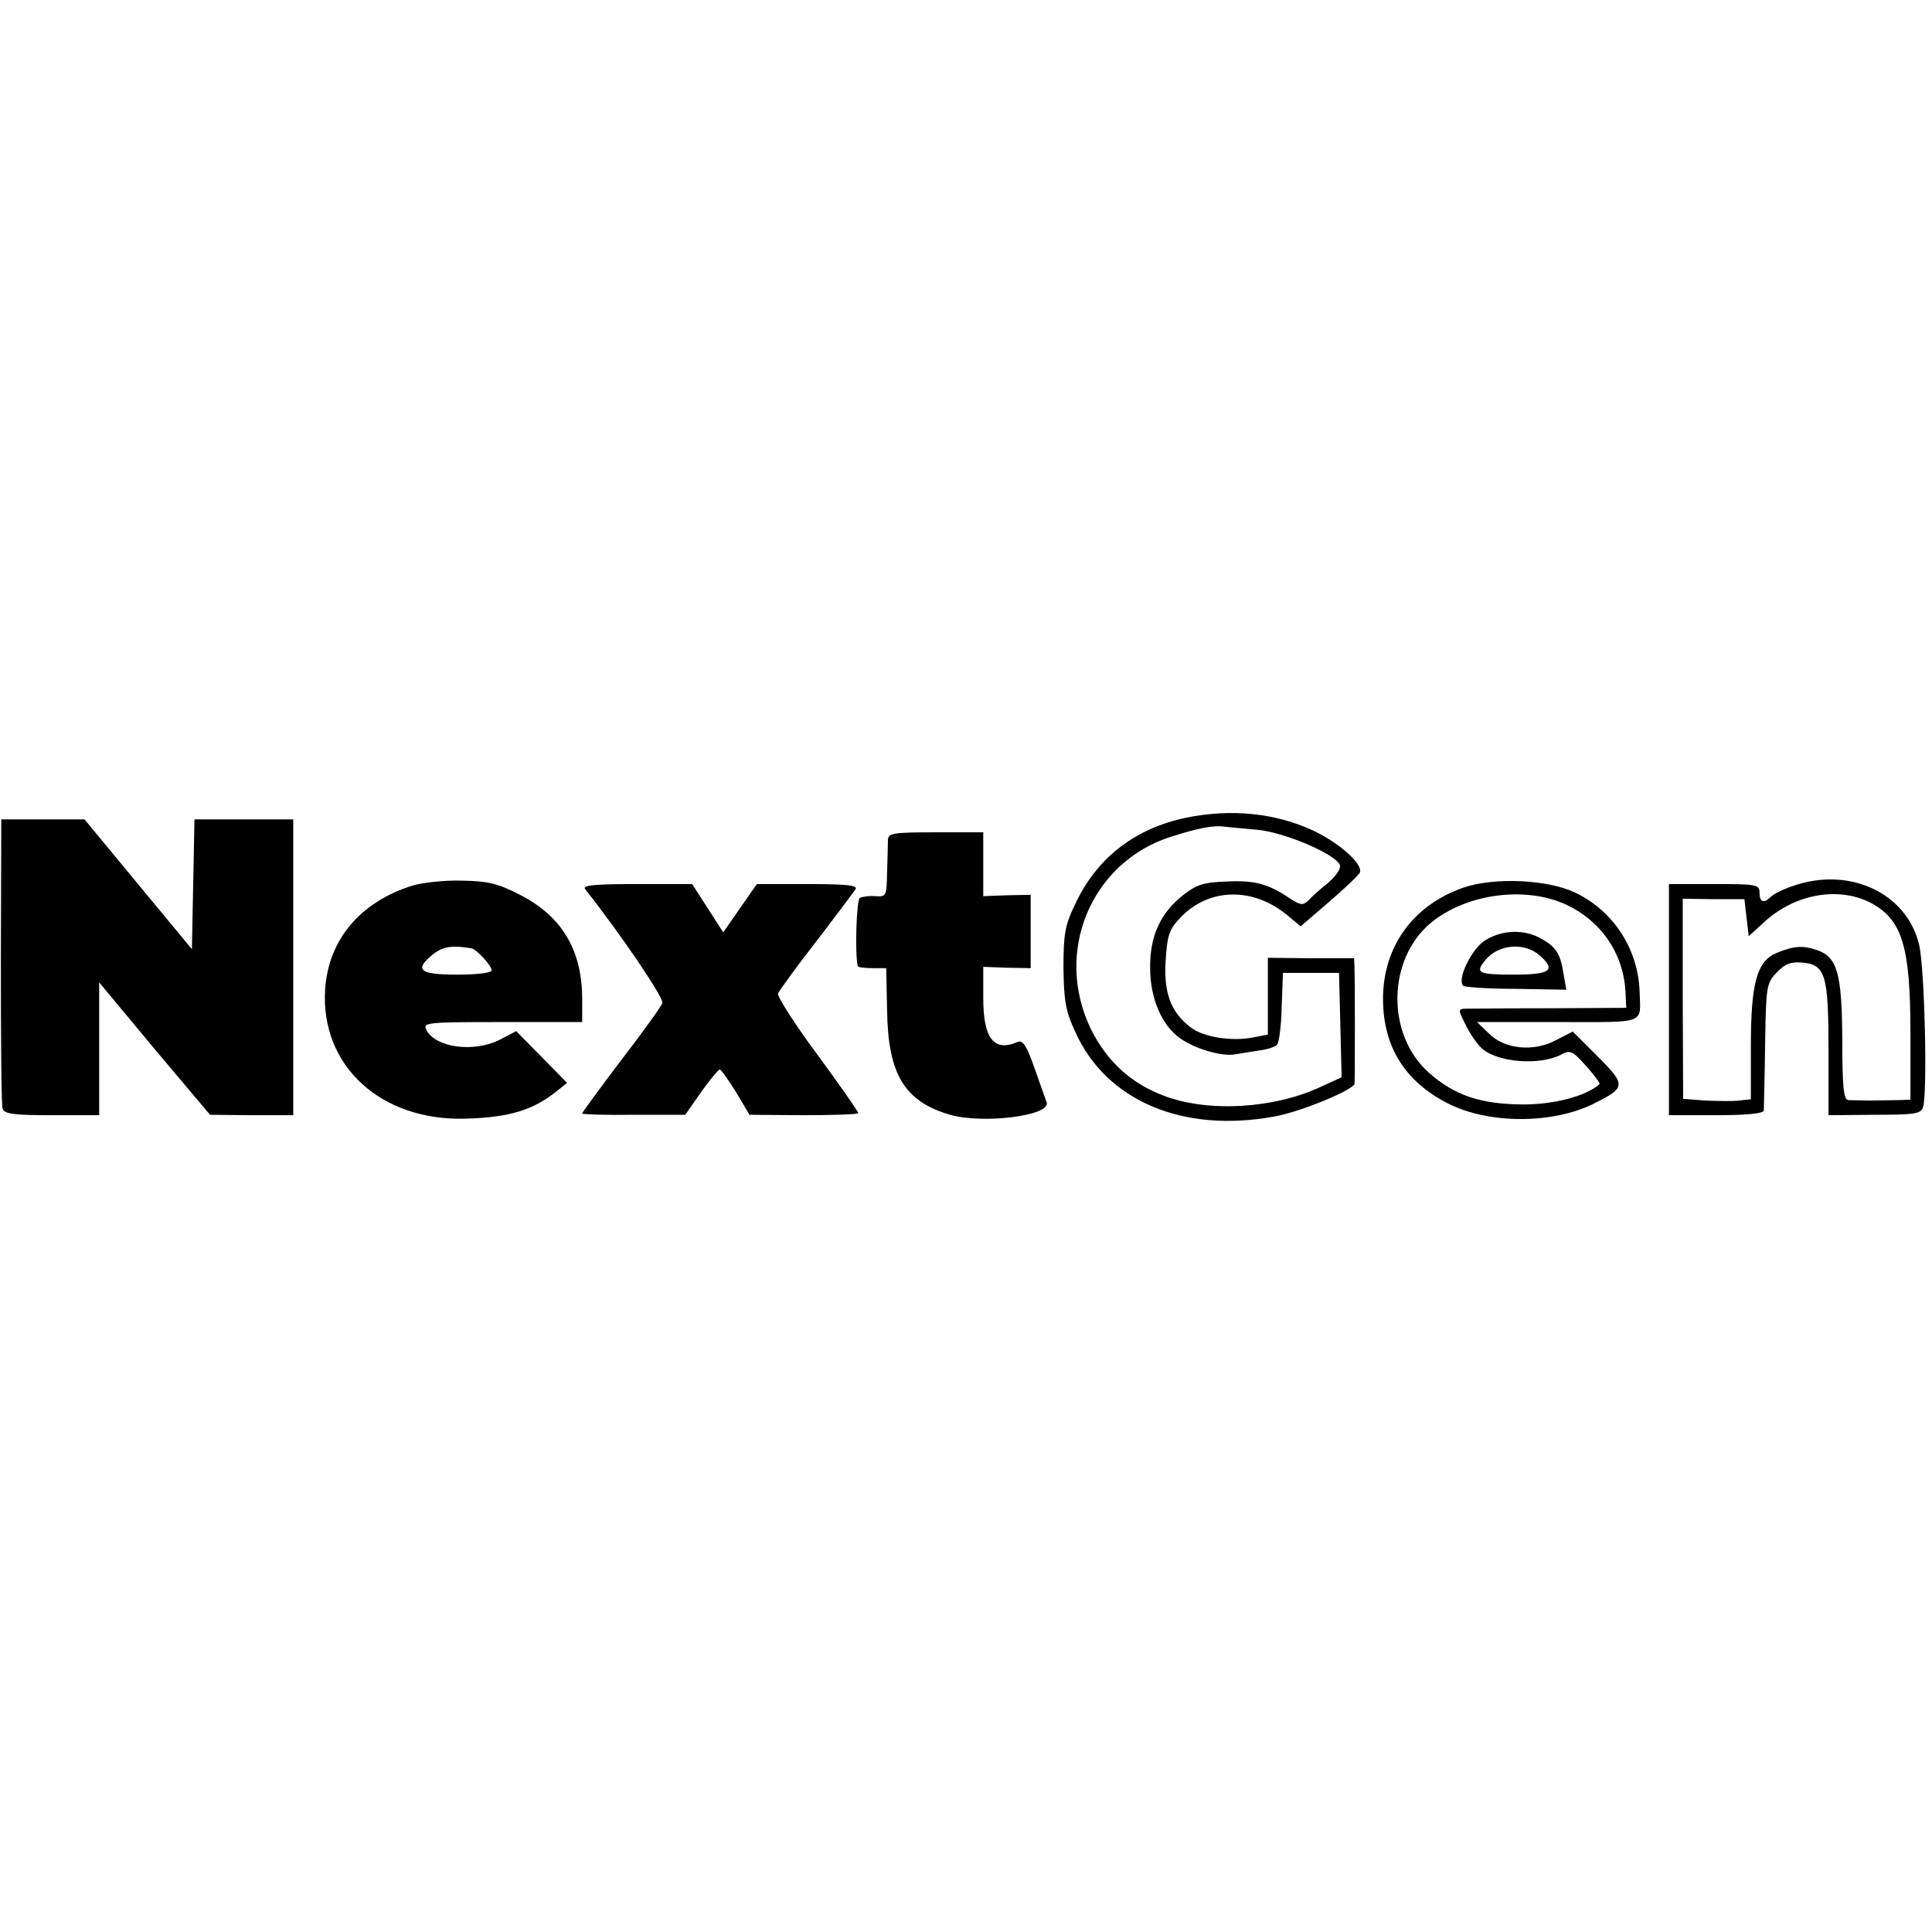 <?xml version="1.0" standalone="no"?>
<!DOCTYPE svg PUBLIC "-//W3C//DTD SVG 20010904//EN"
 "http://www.w3.org/TR/2001/REC-SVG-20010904/DTD/svg10.dtd">
<svg version="1.0" xmlns="http://www.w3.org/2000/svg"
 width="448pt" height="448pt" viewBox="0 0 448 448"
 preserveAspectRatio="xMidYMid meet">
<g transform="translate(0,448) scale(0.1,-0.1)"
fill="#000000" stroke="none">
<path d="M2751 2584 c-120 -25 -209 -94 -259 -203 -23 -48 -26 -69 -26 -146 1
-75 5 -100 27 -147 72 -161 250 -236 462 -197 62 11 184 62 186 76 1 11 1 231
0 264 l-1 27 -100 0 -100 1 0 -89 0 -89 -36 -7 c-49 -9 -113 1 -142 23 -47 35
-64 81 -59 156 4 60 8 72 36 101 66 68 168 69 247 3 l30 -25 64 55 c36 31 68
61 73 69 10 18 -46 69 -108 98 -88 41 -190 51 -294 30z m163 -28 c62 -5 183
-56 193 -82 3 -8 -9 -25 -27 -41 -18 -14 -39 -33 -46 -41 -13 -12 -18 -11 -42
4 -50 34 -81 43 -146 40 -56 -2 -71 -7 -103 -32 -53 -42 -77 -96 -76 -169 0
-70 27 -133 70 -163 34 -24 95 -42 126 -37 12 2 37 6 56 9 18 2 37 8 42 13 5
5 10 44 11 88 l3 79 65 0 65 0 3 -121 3 -121 -48 -22 c-109 -51 -261 -60 -364
-21 -77 29 -132 80 -169 154 -87 178 -1 386 183 446 65 21 102 28 127 24 8 -1
41 -4 74 -7z"/>
<path d="M2 2253 c0 -181 1 -335 4 -343 3 -13 24 -16 114 -16 l110 0 0 154 0
154 128 -154 129 -153 96 -1 97 0 0 343 0 343 -115 0 -114 0 -3 -150 -3 -151
-125 151 -124 150 -97 0 -96 0 -1 -327z"/>
<path d="M2059 2533 c0 -10 -1 -44 -2 -76 -1 -55 -2 -57 -27 -55 -14 1 -30 -1
-36 -4 -8 -5 -12 -128 -5 -158 0 -3 16 -5 34 -5 l32 0 2 -97 c2 -149 40 -212
146 -243 78 -22 235 -2 224 29 -2 6 -15 41 -28 79 -18 51 -27 66 -39 61 -55
-24 -80 7 -80 102 l0 72 55 -2 55 -1 0 85 0 85 -55 -1 -55 -2 0 74 0 74 -110
0 c-98 0 -110 -2 -111 -17z"/>
<path d="M955 2426 c-120 -38 -193 -125 -201 -239 -12 -177 128 -307 326 -301
102 3 156 20 210 63 l25 20 -59 60 -59 60 -38 -20 c-60 -30 -147 -19 -170 22
-9 18 -3 19 176 19 l185 0 0 53 c0 114 -47 193 -146 243 -51 26 -73 31 -135
32 -41 1 -92 -5 -114 -12z m138 -145 c12 -2 47 -40 47 -51 0 -6 -33 -10 -80
-10 -84 0 -99 10 -62 42 26 23 47 27 95 19z"/>
<path d="M3394 2422 c-118 -41 -188 -138 -187 -261 1 -109 51 -189 151 -240
95 -48 244 -48 340 1 72 36 73 42 7 108 l-58 58 -39 -20 c-52 -28 -120 -21
-156 16 l-27 26 188 0 c208 0 191 -6 189 70 -3 99 -61 188 -149 230 -65 31
-187 36 -259 12z m236 -39 c81 -37 133 -111 139 -199 l2 -41 -178 -1 c-98 0
-186 -1 -196 -1 -16 -1 -16 -3 2 -38 10 -21 27 -45 37 -54 37 -33 134 -40 183
-15 22 12 27 10 59 -26 19 -21 33 -40 31 -42 -31 -28 -108 -48 -181 -47 -95 1
-155 21 -214 73 -100 88 -98 264 5 349 81 66 216 85 311 42z"/>
<path d="M3443 2299 c-31 -20 -65 -90 -50 -105 3 -3 58 -7 122 -7 l117 -2 -7
40 c-7 45 -18 61 -56 81 -39 20 -88 17 -126 -7z m128 -35 c38 -34 24 -44 -61
-44 -81 0 -90 4 -67 32 30 39 92 44 128 12z"/>
<path d="M4156 2425 c-21 -7 -43 -18 -49 -24 -17 -17 -27 -13 -27 9 0 19 -7
20 -105 20 l-105 0 0 -268 0 -268 110 0 c69 0 110 4 110 11 0 5 2 74 3 152 2
135 3 143 27 168 19 20 32 25 59 23 54 -5 61 -28 61 -203 l0 -151 106 1 c92 0
108 2 113 17 11 31 4 324 -9 378 -29 120 -163 182 -294 135z m181 -38 c74 -39
93 -101 93 -304 l0 -153 -30 -1 c-16 0 -46 -1 -65 -1 -19 0 -41 1 -49 1 -11 1
-14 30 -14 141 -1 155 -12 191 -59 207 -32 11 -53 10 -94 -7 -45 -19 -59 -70
-59 -215 l0 -124 -27 -3 c-16 -2 -51 -1 -79 0 l-51 4 -1 232 0 232 71 -1 72 0
5 -43 5 -43 35 32 c71 66 172 84 247 46z"/>
<path d="M1357 2418 c86 -109 183 -253 179 -264 -3 -8 -46 -68 -96 -133 -49
-65 -90 -120 -90 -123 0 -2 54 -4 120 -3 l119 0 37 53 c20 28 40 52 43 52 3 0
20 -24 38 -53 l31 -52 126 -1 c69 0 126 2 126 5 0 4 -43 65 -95 136 -53 71
-93 135 -91 141 3 7 42 61 88 120 46 60 87 115 92 122 5 9 -19 12 -111 12
l-118 0 -39 -56 -39 -56 -36 56 -36 56 -129 0 c-101 0 -126 -3 -119 -12z"/>
</g>
</svg>
